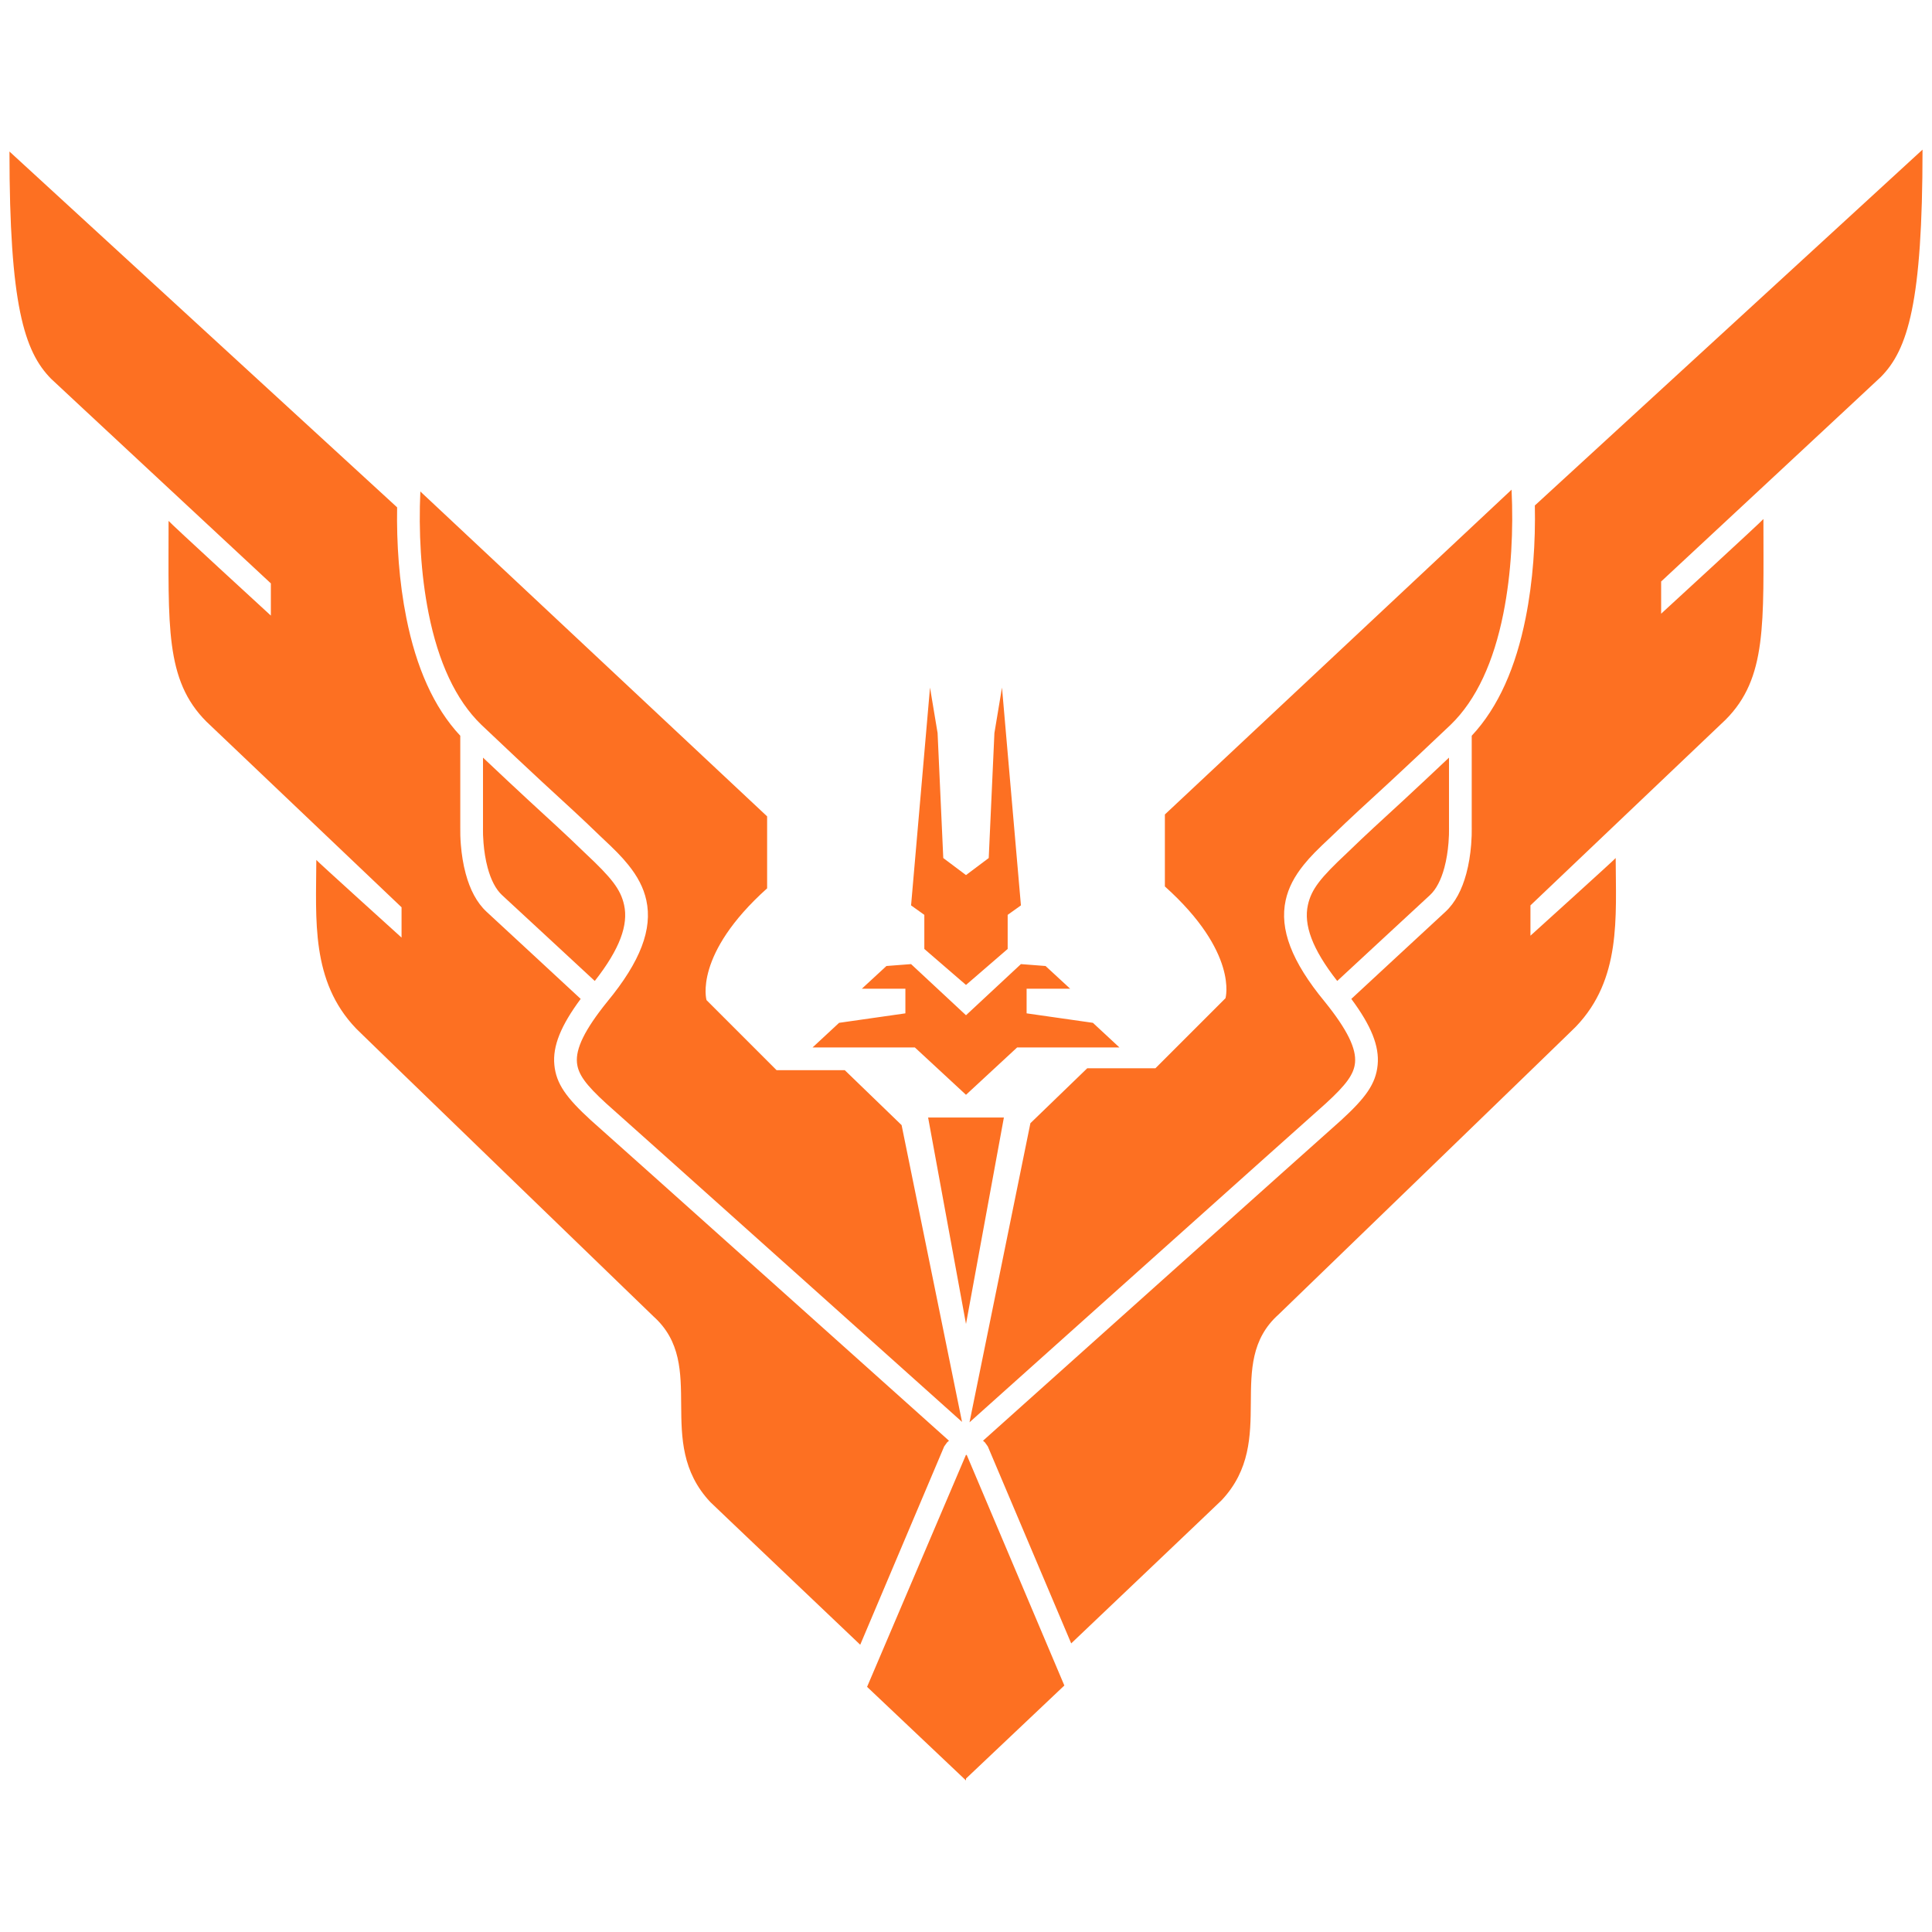 <?xml version="1.0" encoding="UTF-8" standalone="no"?>
<svg width="1020px" height="1020px" viewBox="0 0 1020 1020" version="1.1" xmlns="http://www.w3.org/2000/svg" xmlns:xlink="http://www.w3.org/1999/xlink" xmlns:sketch="http://www.bohemiancoding.com/sketch/ns">
    <!-- Generator: Sketch 3.2.2 (9983) - http://www.bohemiancoding.com/sketch -->
    <title>rank-8</title>
    <desc>Created with Sketch.</desc>
    <defs></defs>
    <g id="Icons" stroke="none" stroke-width="1" fill="none" fill-rule="evenodd" sketch:type="MSPage">
        <g id="rank-8" sketch:type="MSArtboardGroup" fill="#FD7022">
            <path d="M713.429,527.368 C723.93,541.526 728.28,552.291 727.332,562.197 C726.369,572.251 720.954,579.607 707.981,591.489 C699.571,598.946 663.607,631.116 608.839,680.155 C586.774,699.911 563.14,721.078 539.509,742.246 C532.157,748.832 525.272,754.999 518.992,760.625 C519.646,761.211 519.73,761.286 520.004,761.531 L521.525,763.661 L565.542,867.632 C581.406,852.548 645.139,791.943 645,792 C675,760 646,720 675,694 C675.429,693.617 832.331,541.851 832,542 C856,517 853.102,484.39 853,453 C853.102,453.219 808,494 808,494 L808,478 L911,380 C933,358 930.984,329.325 931,274 C930.984,274.458 877,324 877,324 L877,307 C877,307 993.138,198.946 993,199 C1007.299,184.535 1015,159.618 1015,79 C1015,79 833.049,246.008 810.321,266.869 L810.321,266.869 C810.707,286.254 809.374,306.704 805.453,326.315 C800.295,352.117 791.118,373.348 777,388.436 L776.996,436.79 C777,436.883 777.004,437.034 777.007,437.239 C777.049,439.503 776.976,442.483 776.697,445.932 C776.274,451.159 775.456,456.338 774.135,461.239 C771.87,469.64 768.322,476.554 763.068,481.411 C758.329,485.781 749.6,493.858 737.992,504.609 C731.664,510.47 724.887,516.749 718.112,523.028 C716.463,524.556 714.895,526.009 713.429,527.368 Z M705.989,517.902 C692.599,500.827 688.238,488.164 690.496,477.84 C692.342,469.404 697.182,463.405 711.1,450.381 C716.8,444.869 720.816,441.069 725.303,436.92 C726.221,436.071 736.966,426.209 741.641,421.877 C748.164,415.831 755.687,408.788 765,399.993 L765,437 C765.005,437.238 765.007,437.323 765.01,437.461 C765.044,439.35 764.981,441.94 764.736,444.963 C764.368,449.511 763.661,453.989 762.548,458.116 C760.821,464.525 758.261,469.512 754.927,472.594 C750.185,476.968 741.452,485.048 729.88,495.766 C723.509,501.666 716.731,507.946 709.955,514.227 C708.571,515.508 707.246,516.737 705.989,517.902 Z M243,388.44 C228.896,373.38 219.709,352.136 214.547,326.315 C210.693,307.035 209.339,286.944 209.661,267.853 L209.661,267.853 C186.855,246.92 5,80 5,80 C5,160.618 12.701,185.535 27,200 C26.862,199.946 143,308 143,308 L143,325 C143,325 89.016,275.458 89,275 C89.016,330.325 87,359 109,381 L212,479 L212,495 C212,495 166.898,454.219 167,454 C166.898,485.39 164,518 188,543 C187.669,542.851 344.571,694.617 345,695 C374,721 345,761 375,793 C374.862,792.943 437.803,852.796 454.156,868.345 L454.156,868.345 L498.475,763.661 L499.996,761.531 C500.27,761.286 500.354,761.211 501.008,760.625 C494.728,754.999 487.843,748.832 480.491,742.246 C456.86,721.078 433.226,699.911 411.068,680.071 C356.393,631.116 320.429,598.946 311.947,591.424 C299.046,579.607 293.631,572.251 292.668,562.197 C291.72,552.299 296.063,541.543 306.572,527.369 C305.106,526.01 303.538,524.557 301.888,523.028 C295.113,516.749 288.336,510.47 281.966,504.57 C270.4,493.858 261.671,485.781 256.927,481.406 C251.678,476.554 248.13,469.64 245.865,461.239 C244.544,456.338 243.726,451.159 243.303,445.932 C243.024,442.483 242.951,439.503 243,437 L243,388.44 Z M255,399.993 C264.323,408.797 271.84,415.835 278.359,421.877 C283.034,426.209 293.779,436.071 294.321,436.572 C299.184,441.069 303.2,444.869 308.829,450.313 C322.818,463.405 327.658,469.404 329.504,477.84 C331.764,488.172 327.394,500.847 314.011,517.902 C312.755,516.737 311.429,515.509 310.045,514.227 C303.269,507.946 296.491,501.666 290.163,495.805 C278.548,485.048 269.815,476.968 265.068,472.589 C261.739,469.512 259.179,464.525 257.452,458.116 C256.339,453.989 255.632,449.511 255.264,444.963 C255.019,441.94 254.956,439.35 254.99,437.461 C254.993,437.323 255,437 255,437 L255,399.993 L255,399.993 Z M457.776,890.574 L510,940 L510,768.047 C510,768.047 510,768.047 510,768.047 L510,939 L561.922,889.86 L510.475,768.339 C510.475,768.339 510.317,768.223 510.043,768.02 C510.029,768.029 510.014,768.038 510,768.047 L457.776,890.574 Z M511.85,750.911 L544,593 L574,564 L610,564 L647,527 C647,527 654,503 615,468 L615,430 L798.035,258.525 C799.026,279.583 797.992,302.421 793.686,323.963 C788.623,349.292 779.518,369.47 765.832,382.684 C752.186,395.622 741.979,405.202 733.484,413.075 C728.835,417.384 718.1,427.237 717.537,427.757 C712.602,432.321 708.521,436.182 702.829,441.687 C695.283,448.747 691.91,452.126 688.327,456.566 C683.414,462.655 680.218,468.672 678.773,475.276 C675.447,490.484 681.81,507.525 699.371,528.818 C711.479,543.816 716.092,553.681 715.386,561.053 C714.799,567.184 710.758,572.672 699.947,582.576 C691.587,589.988 655.634,622.148 600.927,671.131 C578.769,690.972 555.134,712.139 531.502,733.307 C524.486,739.592 517.895,745.496 511.85,750.911 L511.85,750.911 Z M221.921,259.484 L405,431 L405,469 C366,504 373,528 373,528 L410,565 L446,565 L476,594 L507.901,750.688 C501.924,745.334 495.418,739.506 488.498,733.307 C464.866,712.139 441.231,690.972 419.166,671.215 C364.366,622.148 328.413,589.988 319.981,582.511 C309.242,572.672 305.201,567.184 304.614,561.053 C303.908,553.681 308.521,543.816 320.669,528.769 C338.19,507.525 344.553,490.484 341.227,475.276 C339.782,468.672 336.586,462.655 331.673,456.566 C328.09,452.126 324.717,448.747 317.1,441.619 C311.479,436.182 307.398,432.321 302.845,428.109 C301.9,427.237 291.165,417.384 286.516,413.075 C278.021,405.202 267.814,395.622 254.128,382.646 C240.482,369.47 231.377,349.292 226.314,323.963 C222.073,302.748 221.006,280.275 221.921,259.484 L221.921,259.484 Z M510,590 L510,699 L490,590 L510,590 Z M510,590 L510,699 L530,590 L510,590 Z M498,453 L510,462 L510,520 L488,501 L488,483 L481,478 L491,363 L495,387 L498,453 Z M522,453 L510,462 L510,520 L532,501 L532,483 L539,478 L529,363 L525,387 L522,453 Z M510,536 L510,578 L483,553 L429,553 L443,540 L478,535 L478,522 L455,522 L468,510 L481,509 L510,536 Z M510,536 L510,578 L537,553 L591,553 L577,540 L542,535 L542,522 L565,522 L552,510 L539,509 L510,536 Z" sketch:type="MSShapeGroup"></path>
        </g>
    </g>
</svg>